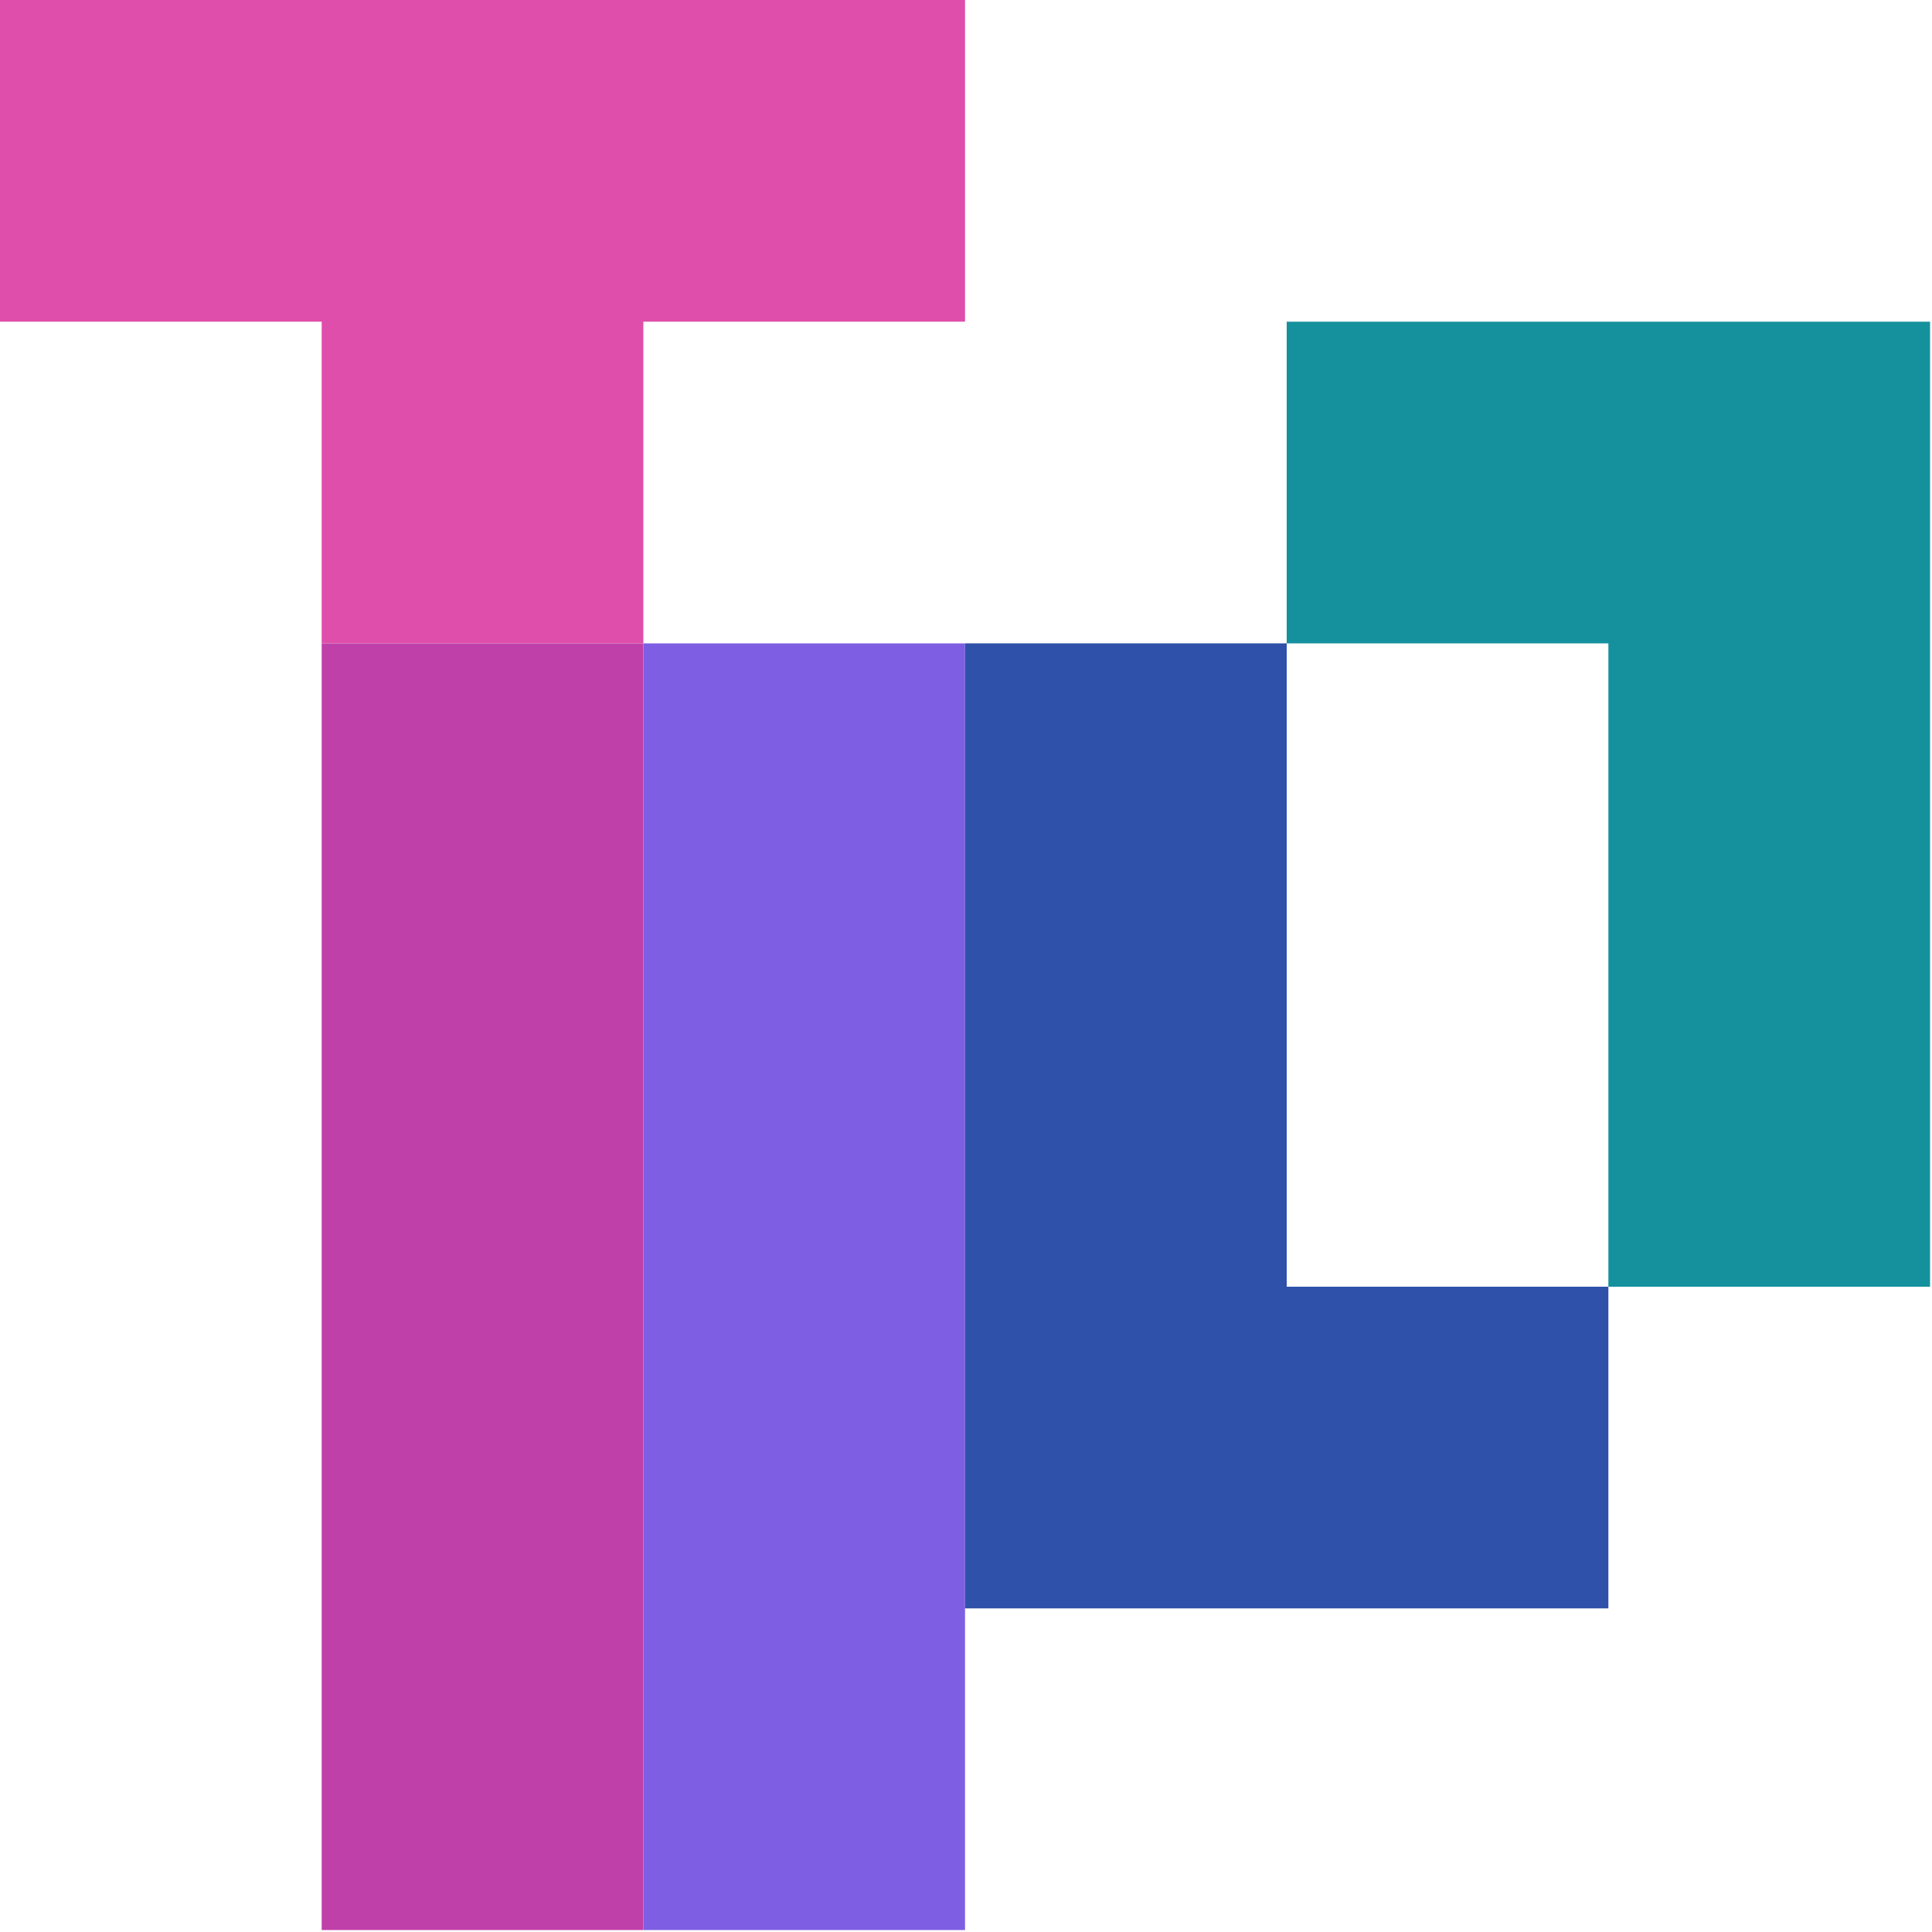 <svg width="227" height="227" viewBox="0 0 227 227" fill="none" xmlns="http://www.w3.org/2000/svg">
<g clip-path="url(#clip0_201_11)">
<path d="M0 0V37.795H37.795V75.591H75.591V37.795H113.386V0H0Z" fill="#DF4EAA"/>
<path d="M75.59 75.591H37.795V226.772H75.59V75.591Z" fill="#C040AA"/>
<path d="M113.386 75.591H75.591V226.772H113.386V75.591Z" fill="#7E5FE3"/>
<path d="M113.386 188.976H188.976V151.181H151.181V75.591H113.386V188.976Z" fill="#2F51AA"/>
<path d="M226.772 37.795H151.181V75.591H188.976V151.181H226.772V37.795Z" fill="#15919D"/>
</g>
<defs>
<clipPath id="clip0_201_11">
<rect width="226.772" height="226.772" fill="white"/>
</clipPath>
</defs>
</svg>
